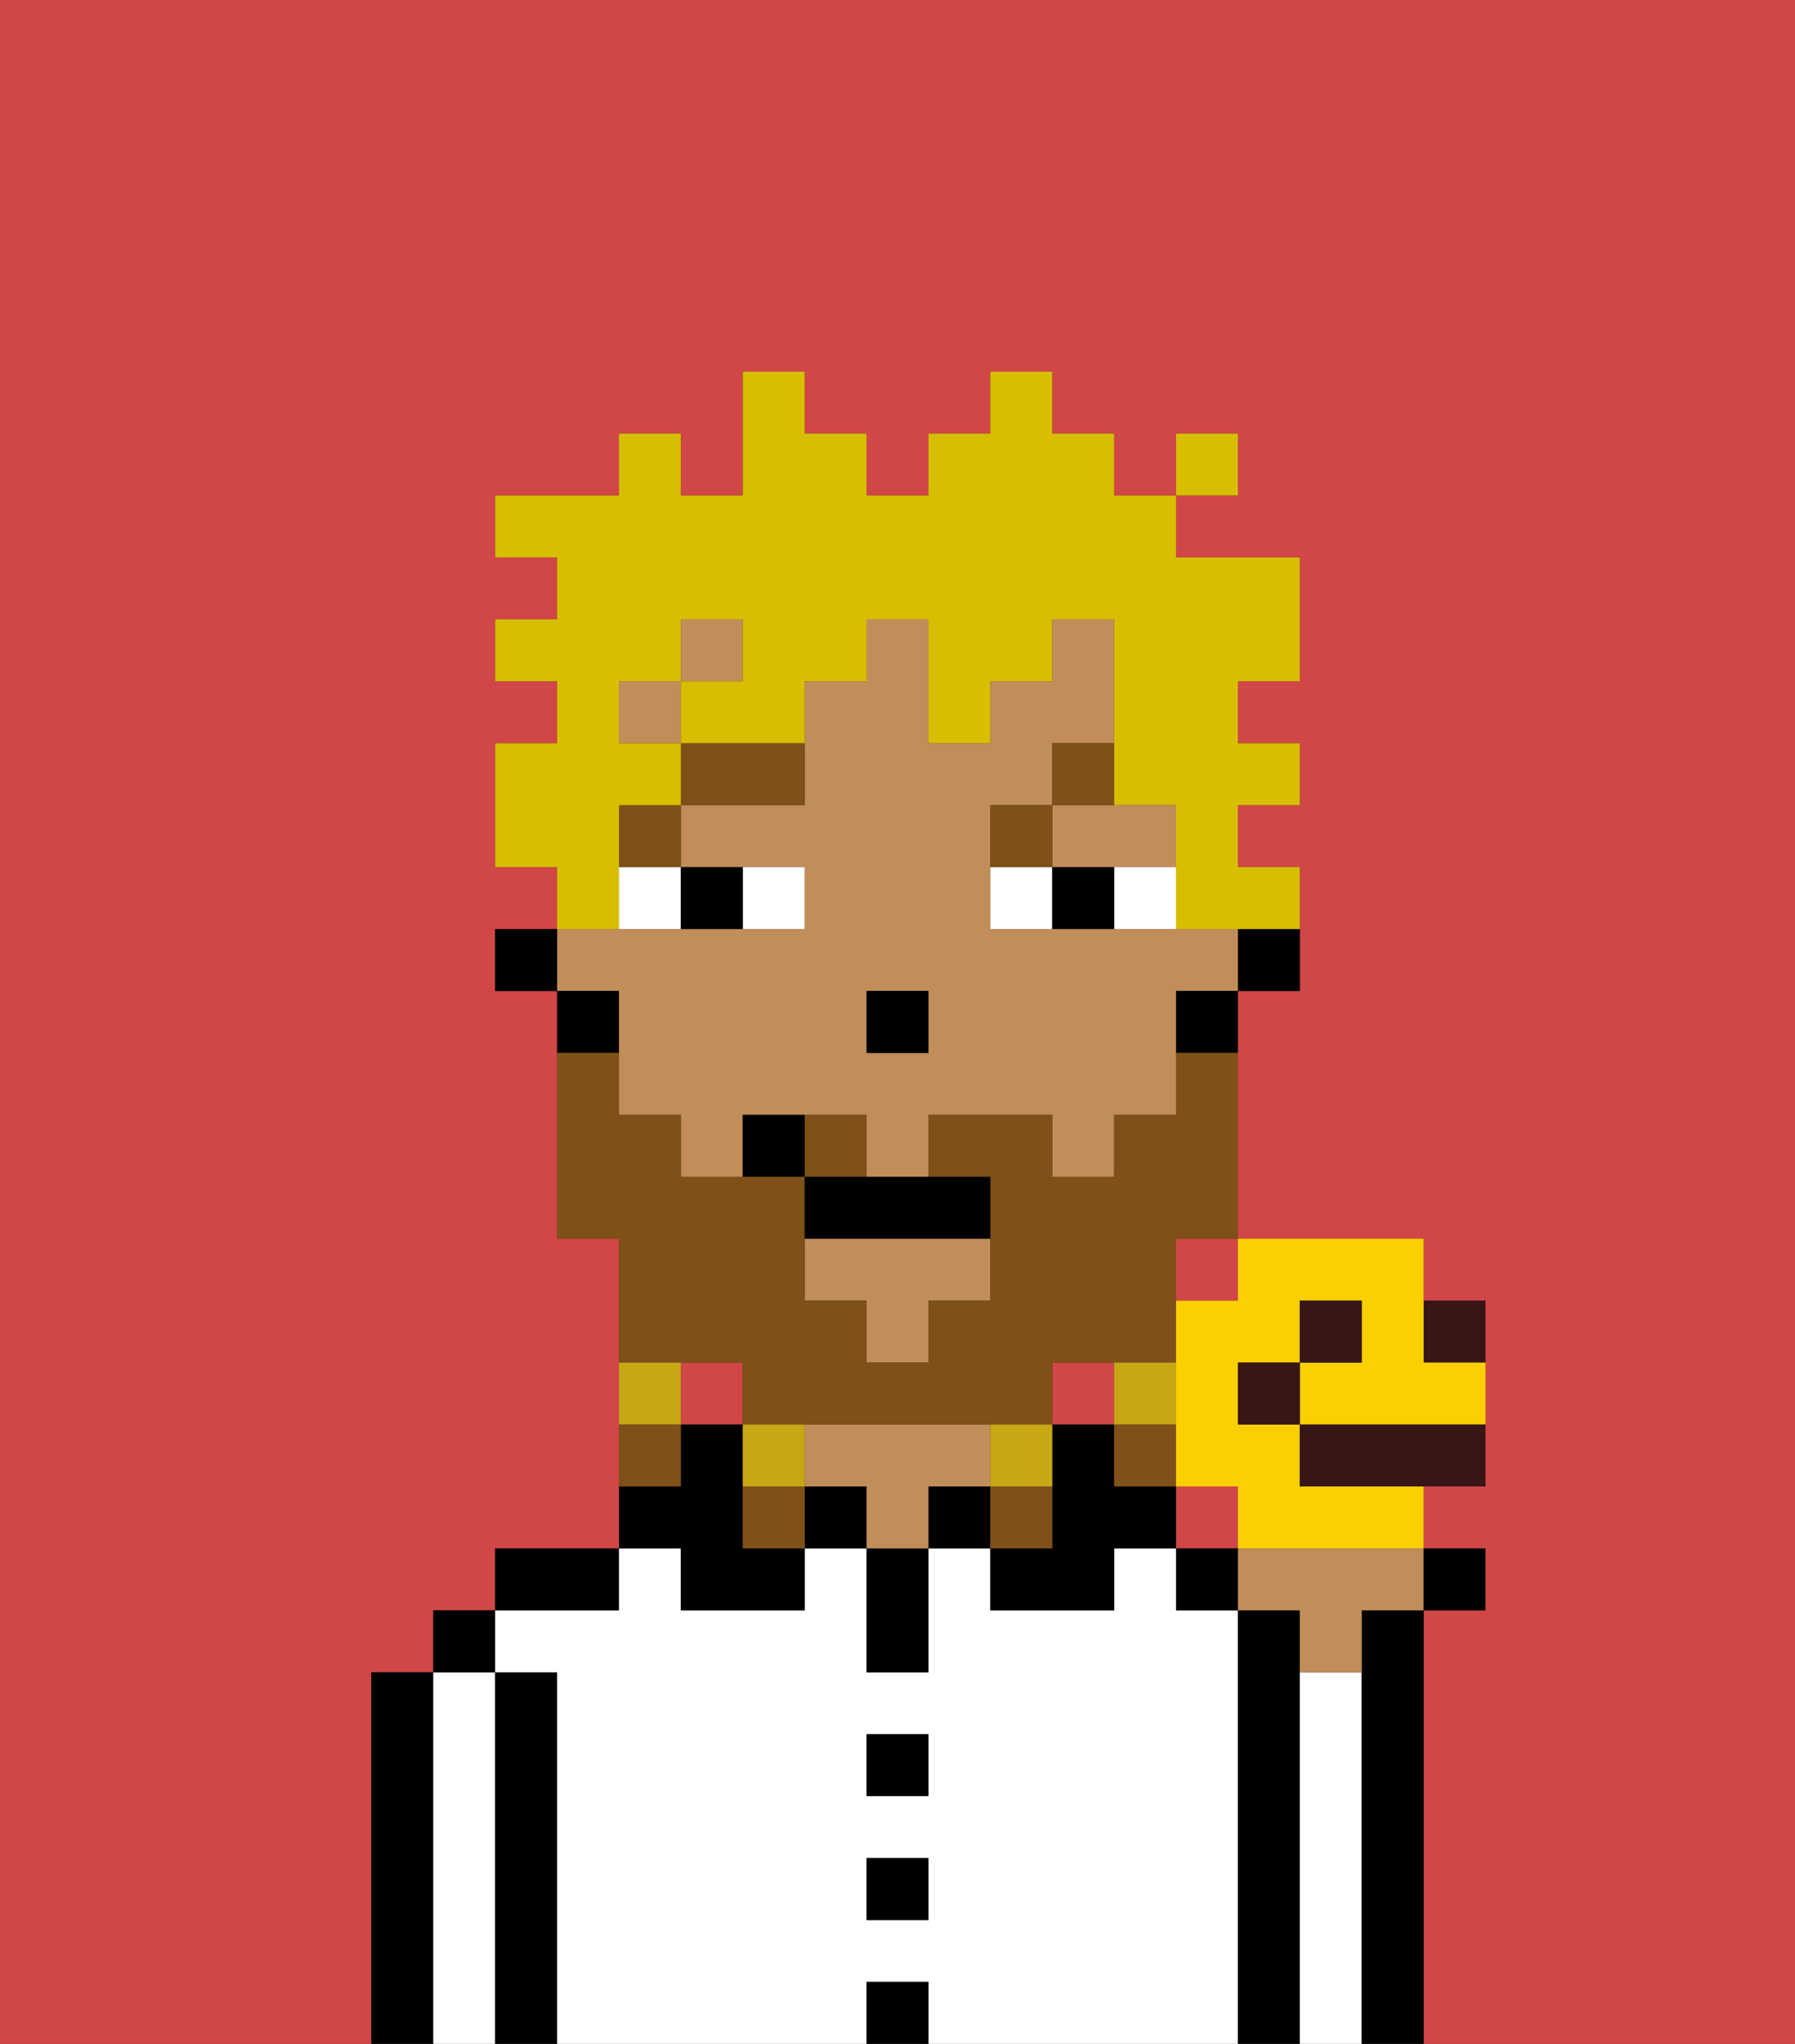 <svg xmlns="http://www.w3.org/2000/svg" viewBox="0 0 29 33"><rect x="0" y="0" width="29" height="33" fill="#333333" stroke="none"/><defs><style>polygon,rect,path{shape-rendering:crispedges;}.za90-1{fill:#d14646;}.za90-2{fill:#000000;}.za90-3{fill:#ffffff;}.za90-4{fill:#c18d59;}.za90-5{fill:#ffffff;}.za90-6{fill:#7f5018;}.za90-7{fill:#7f5018;}.za90-8{fill:#c8a715;}.za90-9{fill:#d8be00;}.za90-10{fill:#381616;}.za90-11{fill:#fad000;}</style></defs><path class="za90-1" d="M6,32V27H7V26H8V25h2V20H9V16H8V15H9V14H8V12H9V11H8V10H9V9H8V8h2V7h1V8h1V6h1V7h1V8h1V7h1V6h1V7h1V8h1V7h1V8H19V9h2v2H20v1h1v1H20v1h1v2H20v4h3v1h1v3H23v1h1v1H23v7h6V0H0V33H6Z"/><rect class="za90-1" x="11" y="22" width="1" height="1"/><rect class="za90-1" x="17" y="22" width="1" height="1"/><rect class="za90-1" x="19" y="24" width="1" height="1"/><rect class="za90-1" x="19" y="20" width="1" height="1"/><path class="za90-2" d="M7,27H6v6H7V27Z"/><path class="za90-3" d="M8,27H7v6H8V27Z"/><rect class="za90-2" x="7" y="26" width="1" height="1"/><path class="za90-2" d="M9,27H8v6H9V27Z"/><path class="za90-3" d="M20,26H19V25H18v1H16V25H15v2H14V25H13v1H11V25H10v1H8v1H9v6h5V32h1v1h5V26Zm-5,5H14V30h1Zm0-2H14V28h1Z"/><path class="za90-2" d="M10,25H8v1h2Z"/><path class="za90-2" d="M11,26h2V25H12V23H11v1H10v1h1Z"/><rect class="za90-2" x="13" y="24" width="1" height="1"/><rect class="za90-2" x="14" y="32" width="1" height="1"/><rect class="za90-2" x="14" y="30" width="1" height="1"/><rect class="za90-2" x="14" y="28" width="1" height="1"/><path class="za90-2" d="M14,26v1h1V25H14Z"/><rect class="za90-2" x="15" y="24" width="1" height="1"/><path class="za90-4" d="M16,24V23H13v1h1v1h1V24Z"/><path class="za90-2" d="M18,24V23H17v2H16v1h2V25h1V24Z"/><path class="za90-2" d="M21,27V26H20v7h1V27Z"/><path class="za90-3" d="M22,27H21v6h1V27Z"/><path class="za90-2" d="M23,26H22v7h1V26Z"/><path class="za90-2" d="M20,16h1V15H20Z"/><polygon class="za90-4" points="13 21 14 21 14 22 15 22 15 21 16 21 16 20 13 20 13 21"/><rect class="za90-4" x="10" y="11" width="1" height="1"/><path class="za90-4" d="M10,17v1h1v1h1V18h2v1h1V18h2v1h1V18h1V16h1V15H16V13h1V12h1V10H17v1H16v1H15V10H14v1H13v2H11v1h2v1H9v1h1Zm4-1h1v1H14Z"/><path class="za90-4" d="M18,14h1V13H17v1Z"/><rect class="za90-4" x="11" y="10" width="1" height="1"/><path class="za90-2" d="M19,17h1V16H19Z"/><path class="za90-2" d="M10,16H9v1h1Z"/><rect class="za90-2" x="8" y="15" width="1" height="1"/><rect class="za90-2" x="14" y="16" width="1" height="1"/><path class="za90-5" d="M13,15V14H12v1Z"/><path class="za90-5" d="M10,15h1V14H10Z"/><path class="za90-5" d="M18,14v1h1V14Z"/><path class="za90-5" d="M16,14v1h1V14Z"/><path class="za90-2" d="M12,15V14H11v1Z"/><path class="za90-2" d="M17,14v1h1V14Z"/><rect class="za90-6" x="10" y="13" width="1" height="1"/><path class="za90-6" d="M11,13h2V12H11Z"/><path class="za90-6" d="M17,13H16v1h1Z"/><path class="za90-6" d="M18,12H17v1h1Z"/><path class="za90-7" d="M12,22v1h5V22h2V20h1V17H19v1H18v1H17V18H15v1h1v2H15v1H14V21H13V19H11V18H10V17H9v3h1v2h2Z"/><path class="za90-7" d="M14,18H13v1h1Z"/><path class="za90-8" d="M19,23V22H18v1Z"/><rect class="za90-7" x="18" y="23" width="1" height="1"/><path class="za90-8" d="M17,24V23H16v1Z"/><path class="za90-7" d="M17,24H16v1h1Z"/><path class="za90-8" d="M13,23H12v1h1Z"/><path class="za90-7" d="M12,24v1h1V24Z"/><path class="za90-8" d="M11,22H10v1h1Z"/><path class="za90-7" d="M11,23H10v1h1Z"/><path class="za90-2" d="M13,19v1h3V19H13Z"/><path class="za90-2" d="M12,18v1h1V18Z"/><path class="za90-9" d="M10,14V13h1V12H10V11h1V10h1v1H11v1h2V11h1V10h1v2h1V11h1V10h1v3h1v2h2V14H20V13h1V12H20V11h1V9H19V8H18V7H17V6H16V7H15V8H14V7H13V6H12V8H11V7H10V8H8V9H9v1H8v1H9v1H8v2H9v1h1Z"/><rect class="za90-9" x="19" y="7" width="1" height="1"/><path class="za90-4" d="M20,26h1v1h1V26h1V25H20Z"/><rect class="za90-2" x="23" y="25" width="1" height="1"/><rect class="za90-2" x="19" y="25" width="1" height="1"/><path class="za90-10" d="M24,22V21H23v1Z"/><path class="za90-11" d="M19,21v3h1v1h3V24H21V23H20V22h1V21h1v1H21v1h3V22H23V20H20v1Z"/><rect class="za90-10" x="21" y="21" width="1" height="1"/><path class="za90-10" d="M21,23v1h3V23H21Z"/><rect class="za90-10" x="20" y="22" width="1" height="1"/></svg>
